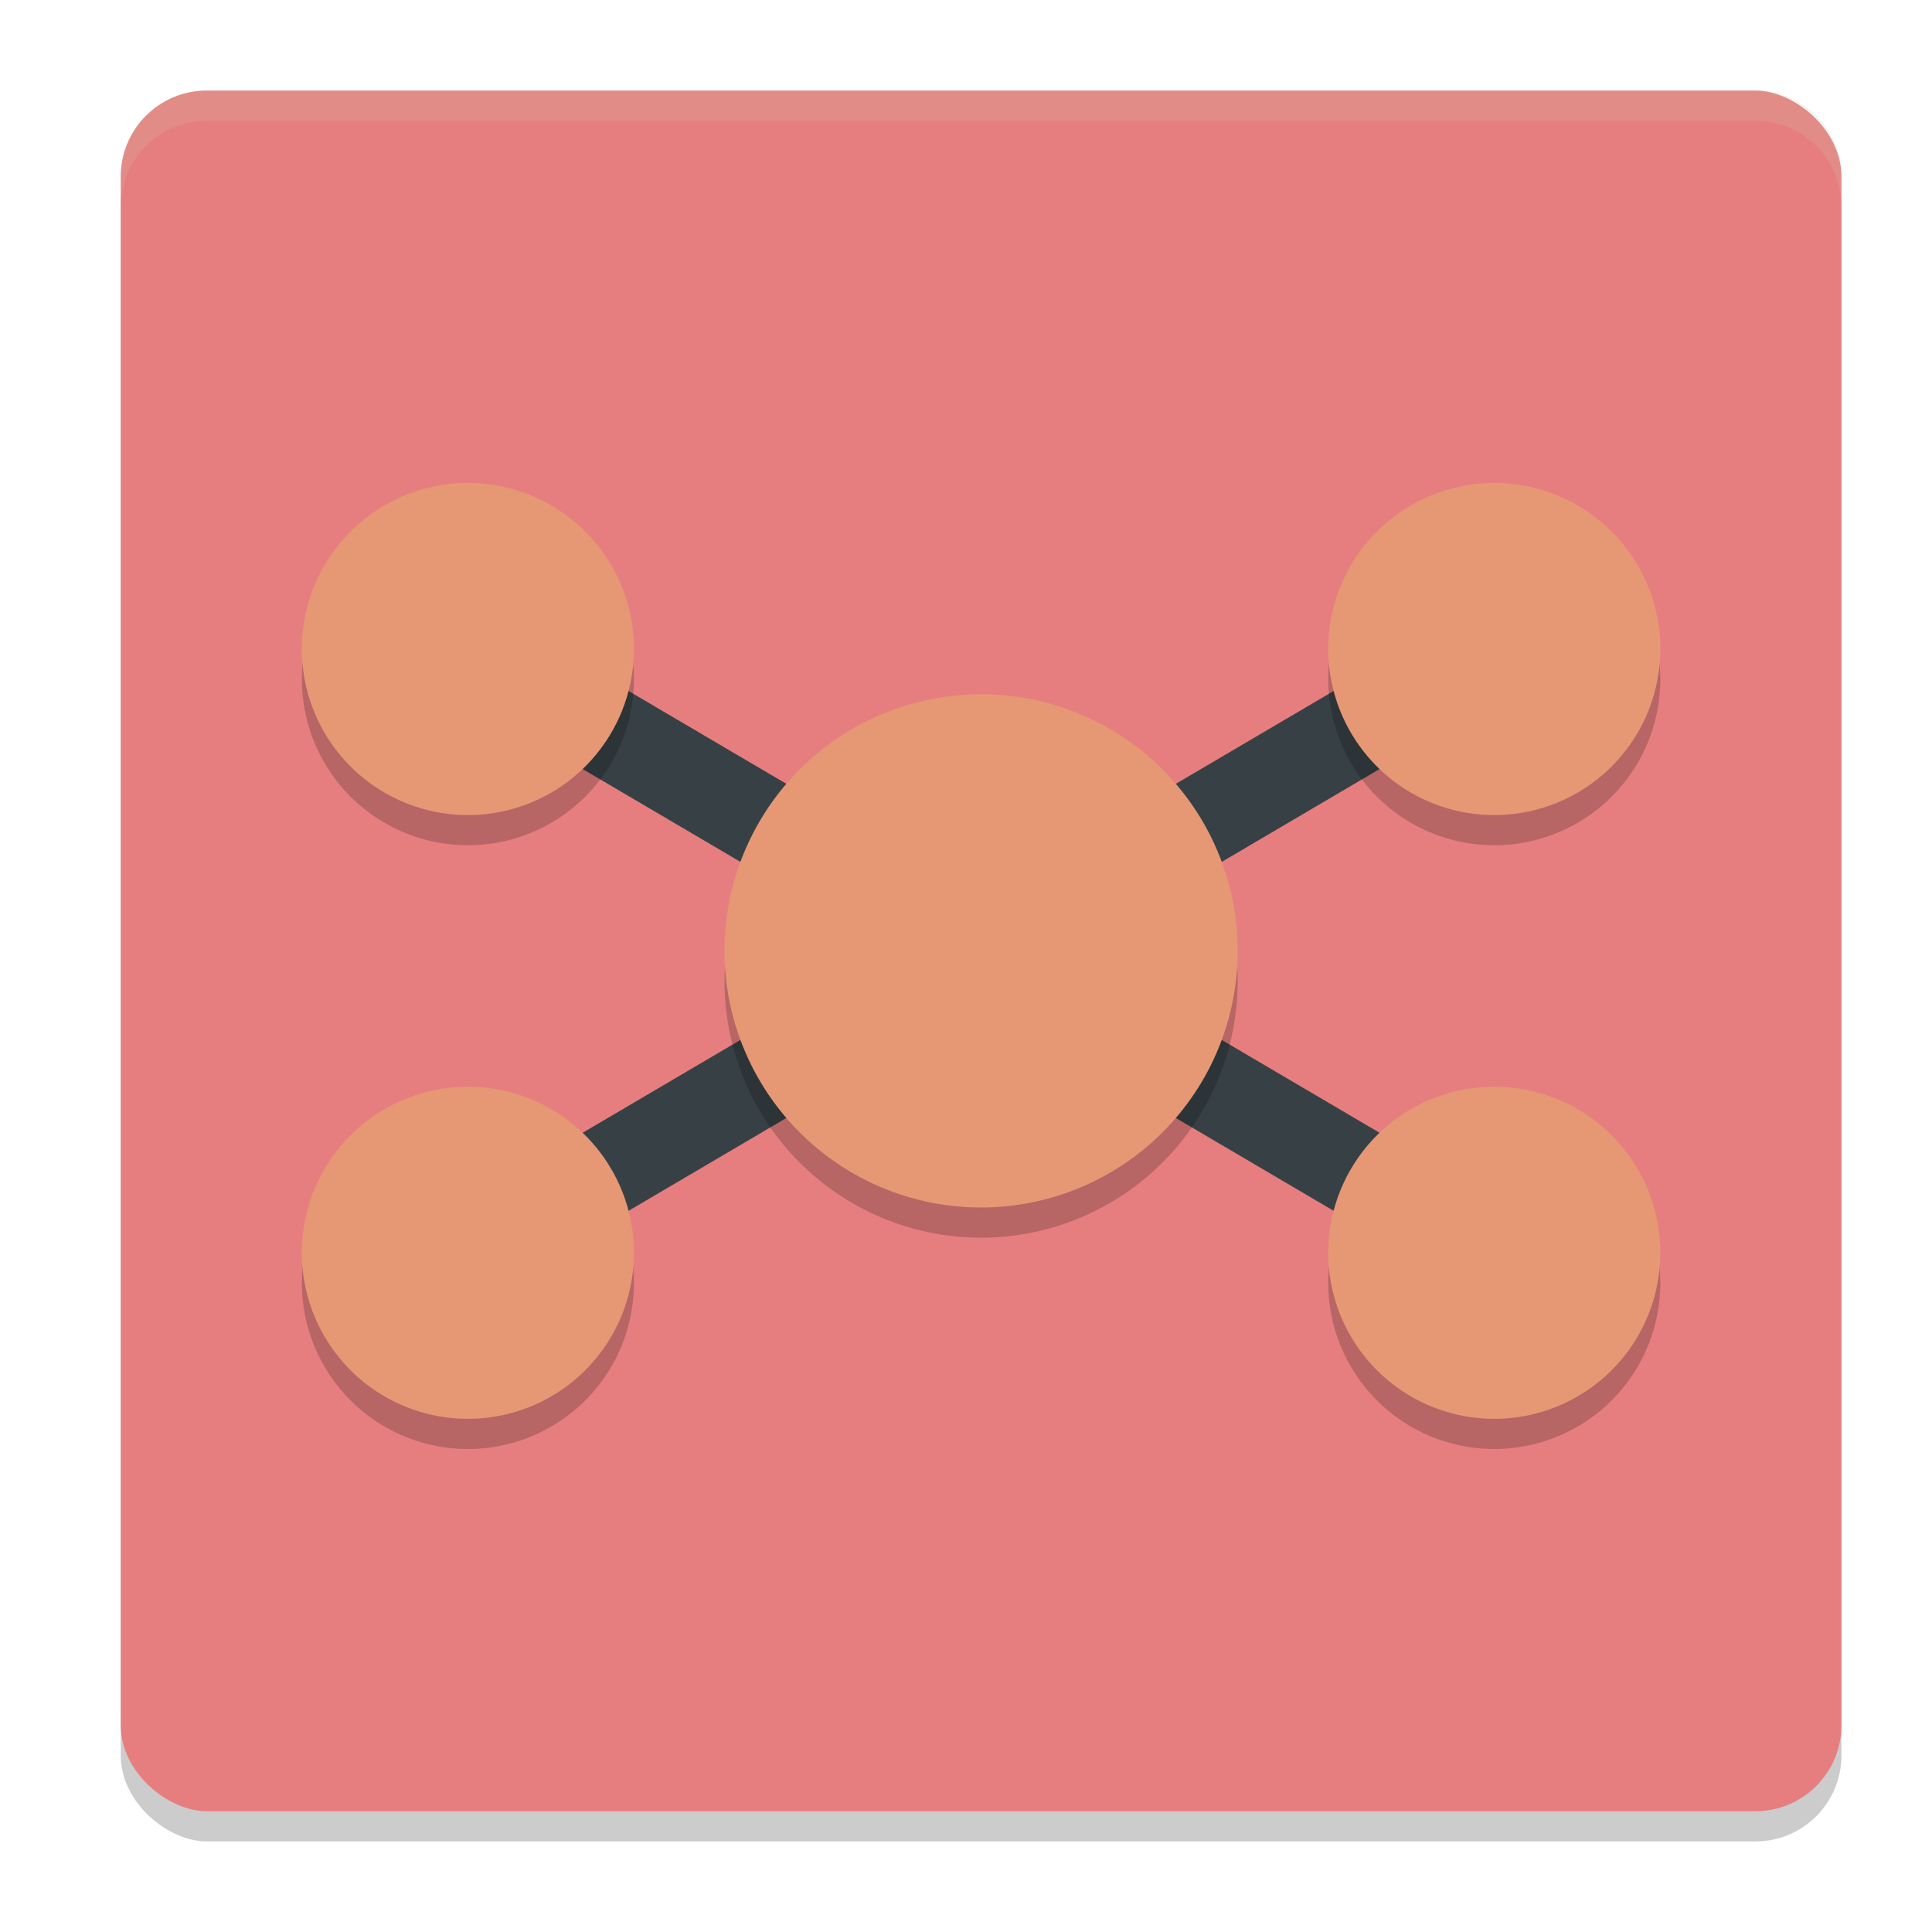 <svg xmlns="http://www.w3.org/2000/svg" width="64" height="64" version="1.1">
 <rect style="opacity:0.2" width="57" height="57" x="-61" y="-61" rx="2.85" ry="2.85" transform="matrix(0,-1,-1,0,0,0)"/>
 <rect style="fill:#e67e80" width="57" height="57" x="-60" y="-61" rx="2.85" ry="2.85" transform="matrix(0,-1,-1,0,0,0)"/>
 <path style="fill:none;stroke:#374145;stroke-width:3" d="m 49.5,21.5 -34,20 m 0,-20 34,20"/>
 <path style="opacity:0.2" d="m 15.5,17 a 5.5,5.5 0 0 0 -5.5,5.5 5.5,5.5 0 0 0 5.5,5.5 5.5,5.5 0 0 0 5.5,-5.5 5.5,5.5 0 0 0 -5.5,-5.5 z m 34,0 a 5.5,5.5 0 0 0 -5.5,5.5 5.5,5.5 0 0 0 5.5,5.5 5.5,5.5 0 0 0 5.5,-5.5 5.5,5.5 0 0 0 -5.5,-5.5 z m -17,7 a 8.5,8.5 0 0 0 -8.5,8.5 8.5,8.5 0 0 0 8.5,8.5 8.5,8.5 0 0 0 8.5,-8.5 8.5,8.5 0 0 0 -8.5,-8.5 z m -17,13 a 5.5,5.5 0 0 0 -5.5,5.5 5.5,5.5 0 0 0 5.5,5.5 5.5,5.5 0 0 0 5.5,-5.5 5.5,5.5 0 0 0 -5.5,-5.5 z m 34,0 a 5.5,5.5 0 0 0 -5.5,5.5 5.5,5.5 0 0 0 5.5,5.5 5.5,5.5 0 0 0 5.5,-5.5 5.5,5.5 0 0 0 -5.5,-5.5 z"/>
 <path style="fill:#e69875" d="M 15.5 16 A 5.5 5.5 0 0 0 10 21.5 A 5.5 5.5 0 0 0 15.5 27 A 5.5 5.5 0 0 0 21 21.5 A 5.5 5.5 0 0 0 15.5 16 z M 49.5 16 A 5.5 5.5 0 0 0 44 21.5 A 5.5 5.5 0 0 0 49.5 27 A 5.5 5.5 0 0 0 55 21.5 A 5.5 5.5 0 0 0 49.5 16 z M 32.5 23 A 8.5 8.5 0 0 0 24 31.5 A 8.5 8.5 0 0 0 32.5 40 A 8.5 8.5 0 0 0 41 31.5 A 8.5 8.5 0 0 0 32.5 23 z M 15.5 36 A 5.5 5.5 0 0 0 10 41.5 A 5.5 5.5 0 0 0 15.5 47 A 5.5 5.5 0 0 0 21 41.5 A 5.5 5.5 0 0 0 15.5 36 z M 49.5 36 A 5.5 5.5 0 0 0 44 41.5 A 5.5 5.5 0 0 0 49.5 47 A 5.5 5.5 0 0 0 55 41.5 A 5.5 5.5 0 0 0 49.5 36 z"/>
 <path style="fill:#d3c6aa;opacity:0.2" d="M 6.85 3 C 5.271 3 4 4.271 4 5.85 L 4 6.85 C 4 5.271 5.271 4 6.85 4 L 58.15 4 C 59.729 4 61 5.271 61 6.85 L 61 5.85 C 61 4.271 59.729 3 58.15 3 L 6.85 3 z"/>
</svg>
